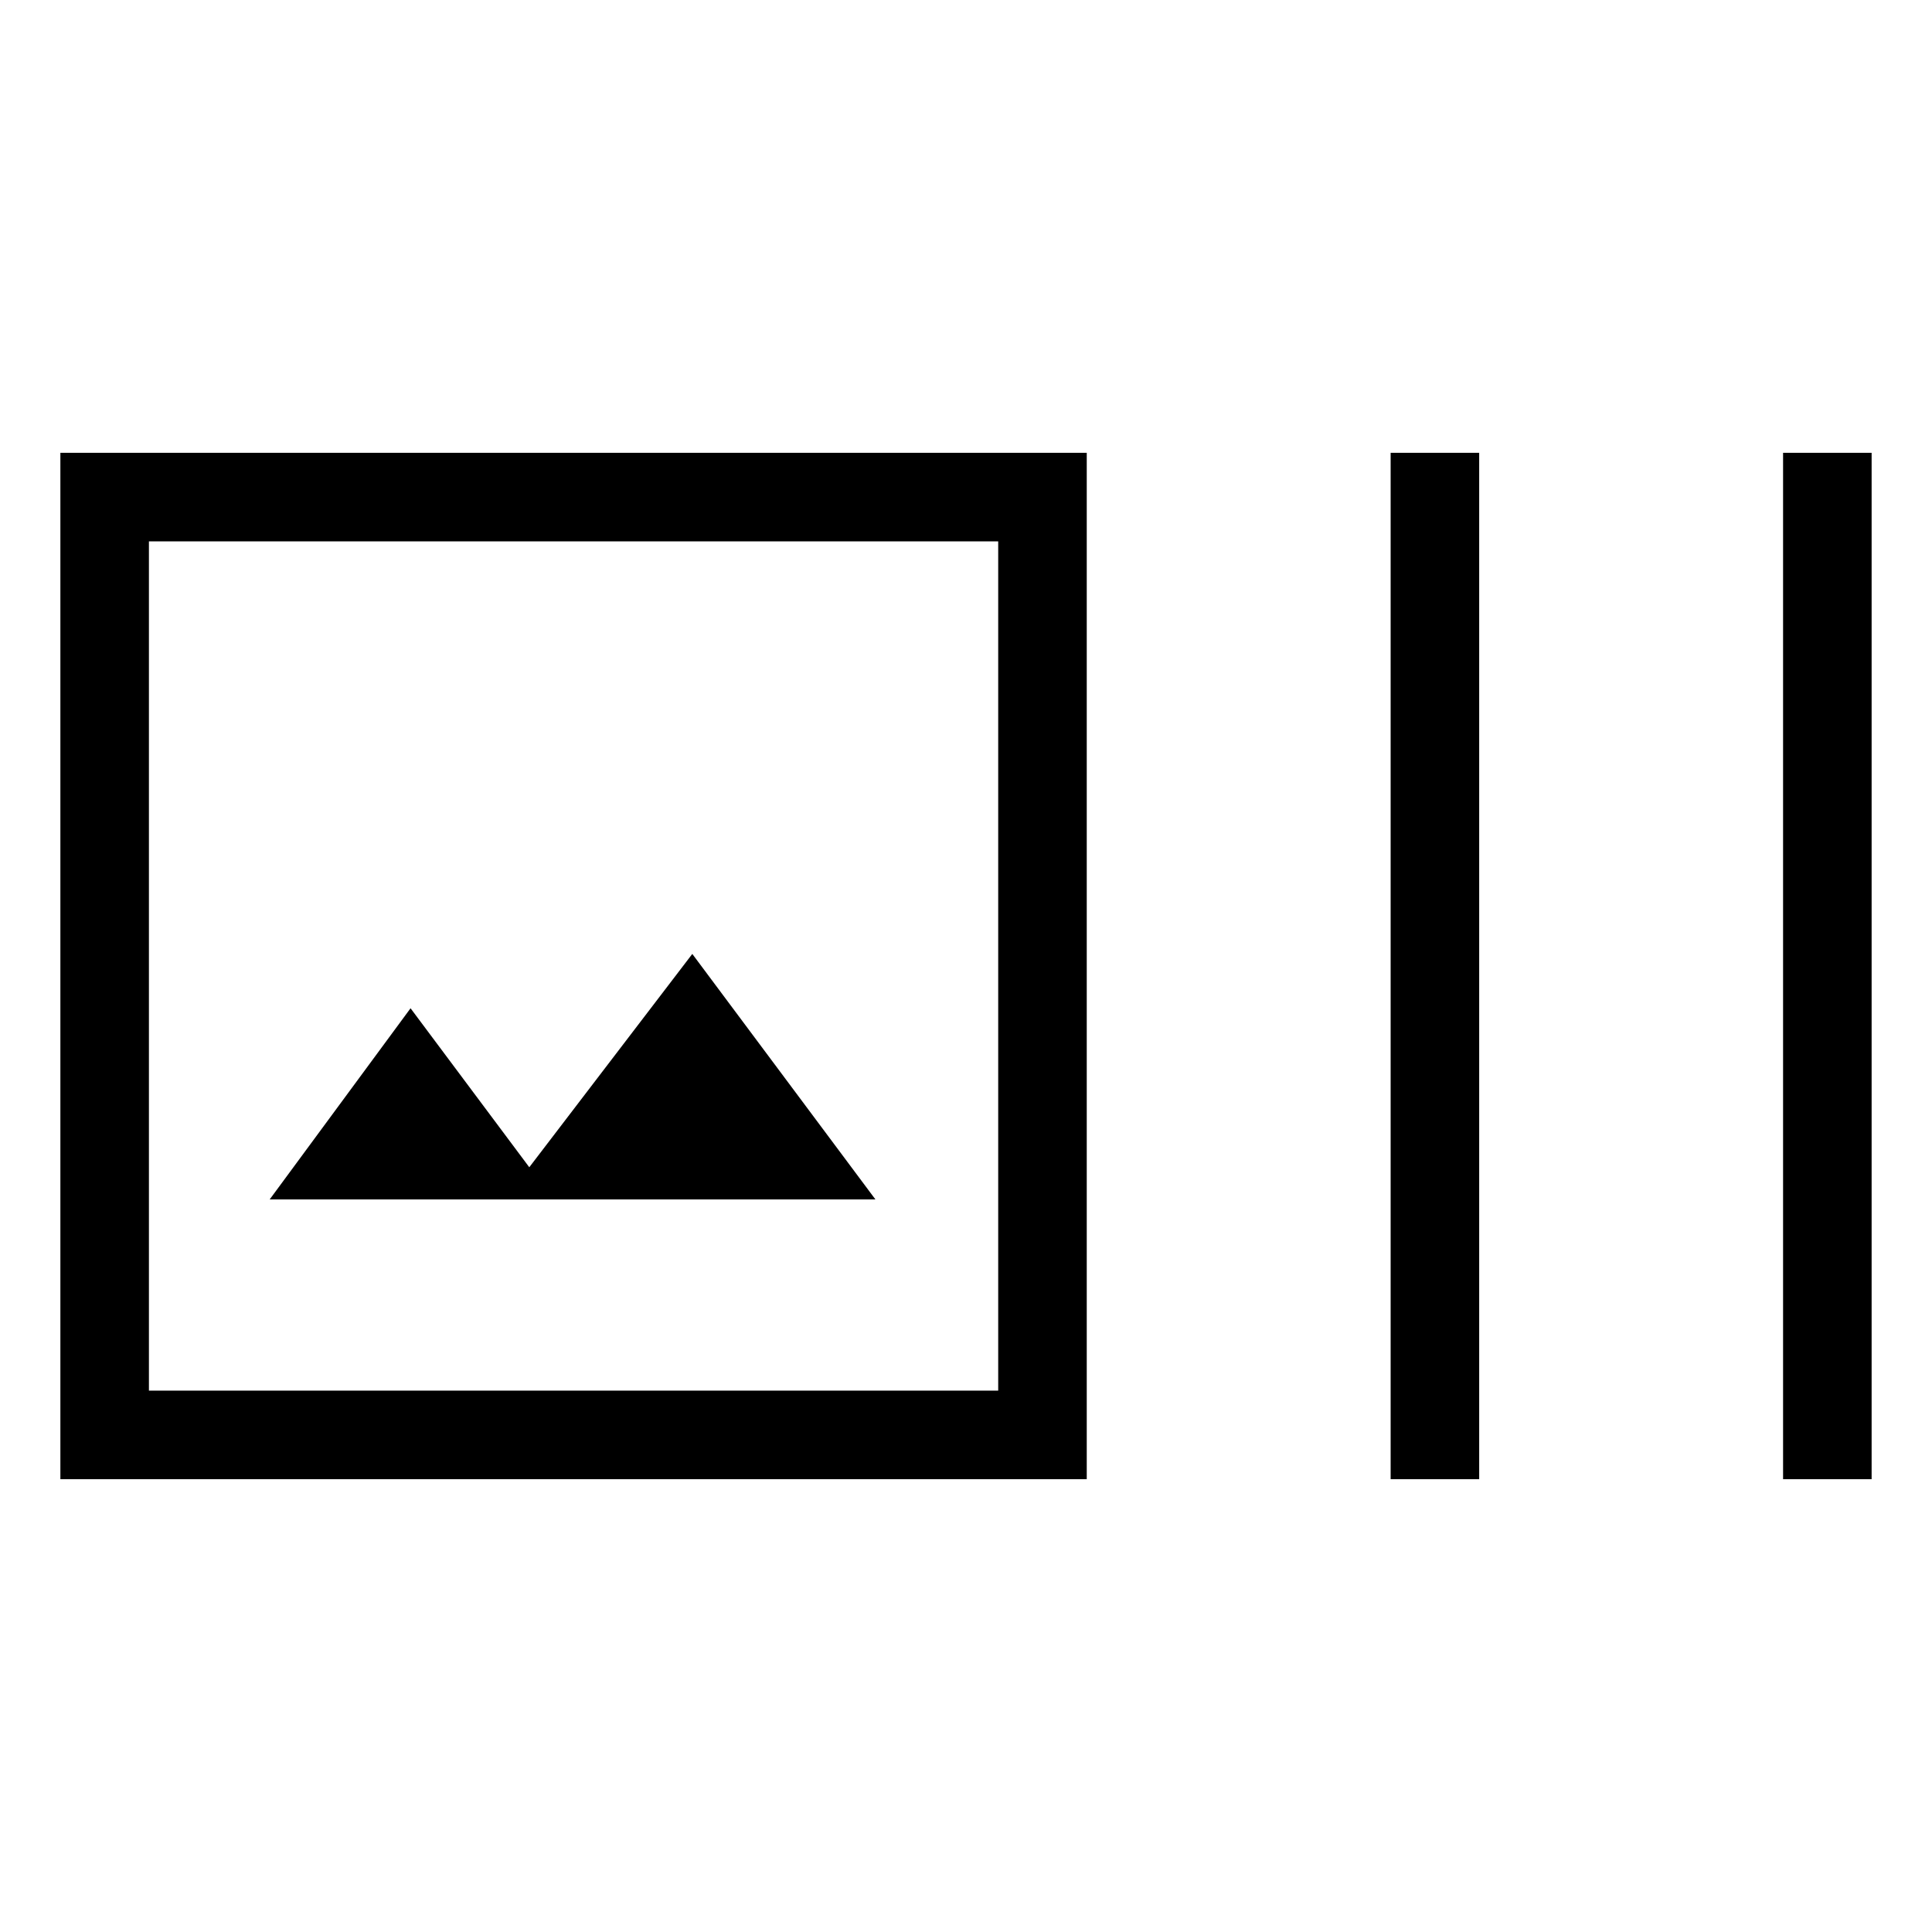 <svg xmlns="http://www.w3.org/2000/svg" height="48" width="48"><path d="M27 36.75H1.5V11.25H27ZM3.7 34.55H24.8V13.45H3.7ZM34.55 36.75V11.25H36.75V36.75ZM44.3 36.75V11.25H46.5V36.75ZM6.7 29.8H21.75L17.2 23.7L13.15 29L10.2 25.05ZM3.7 13.45V34.55Z"/></svg>